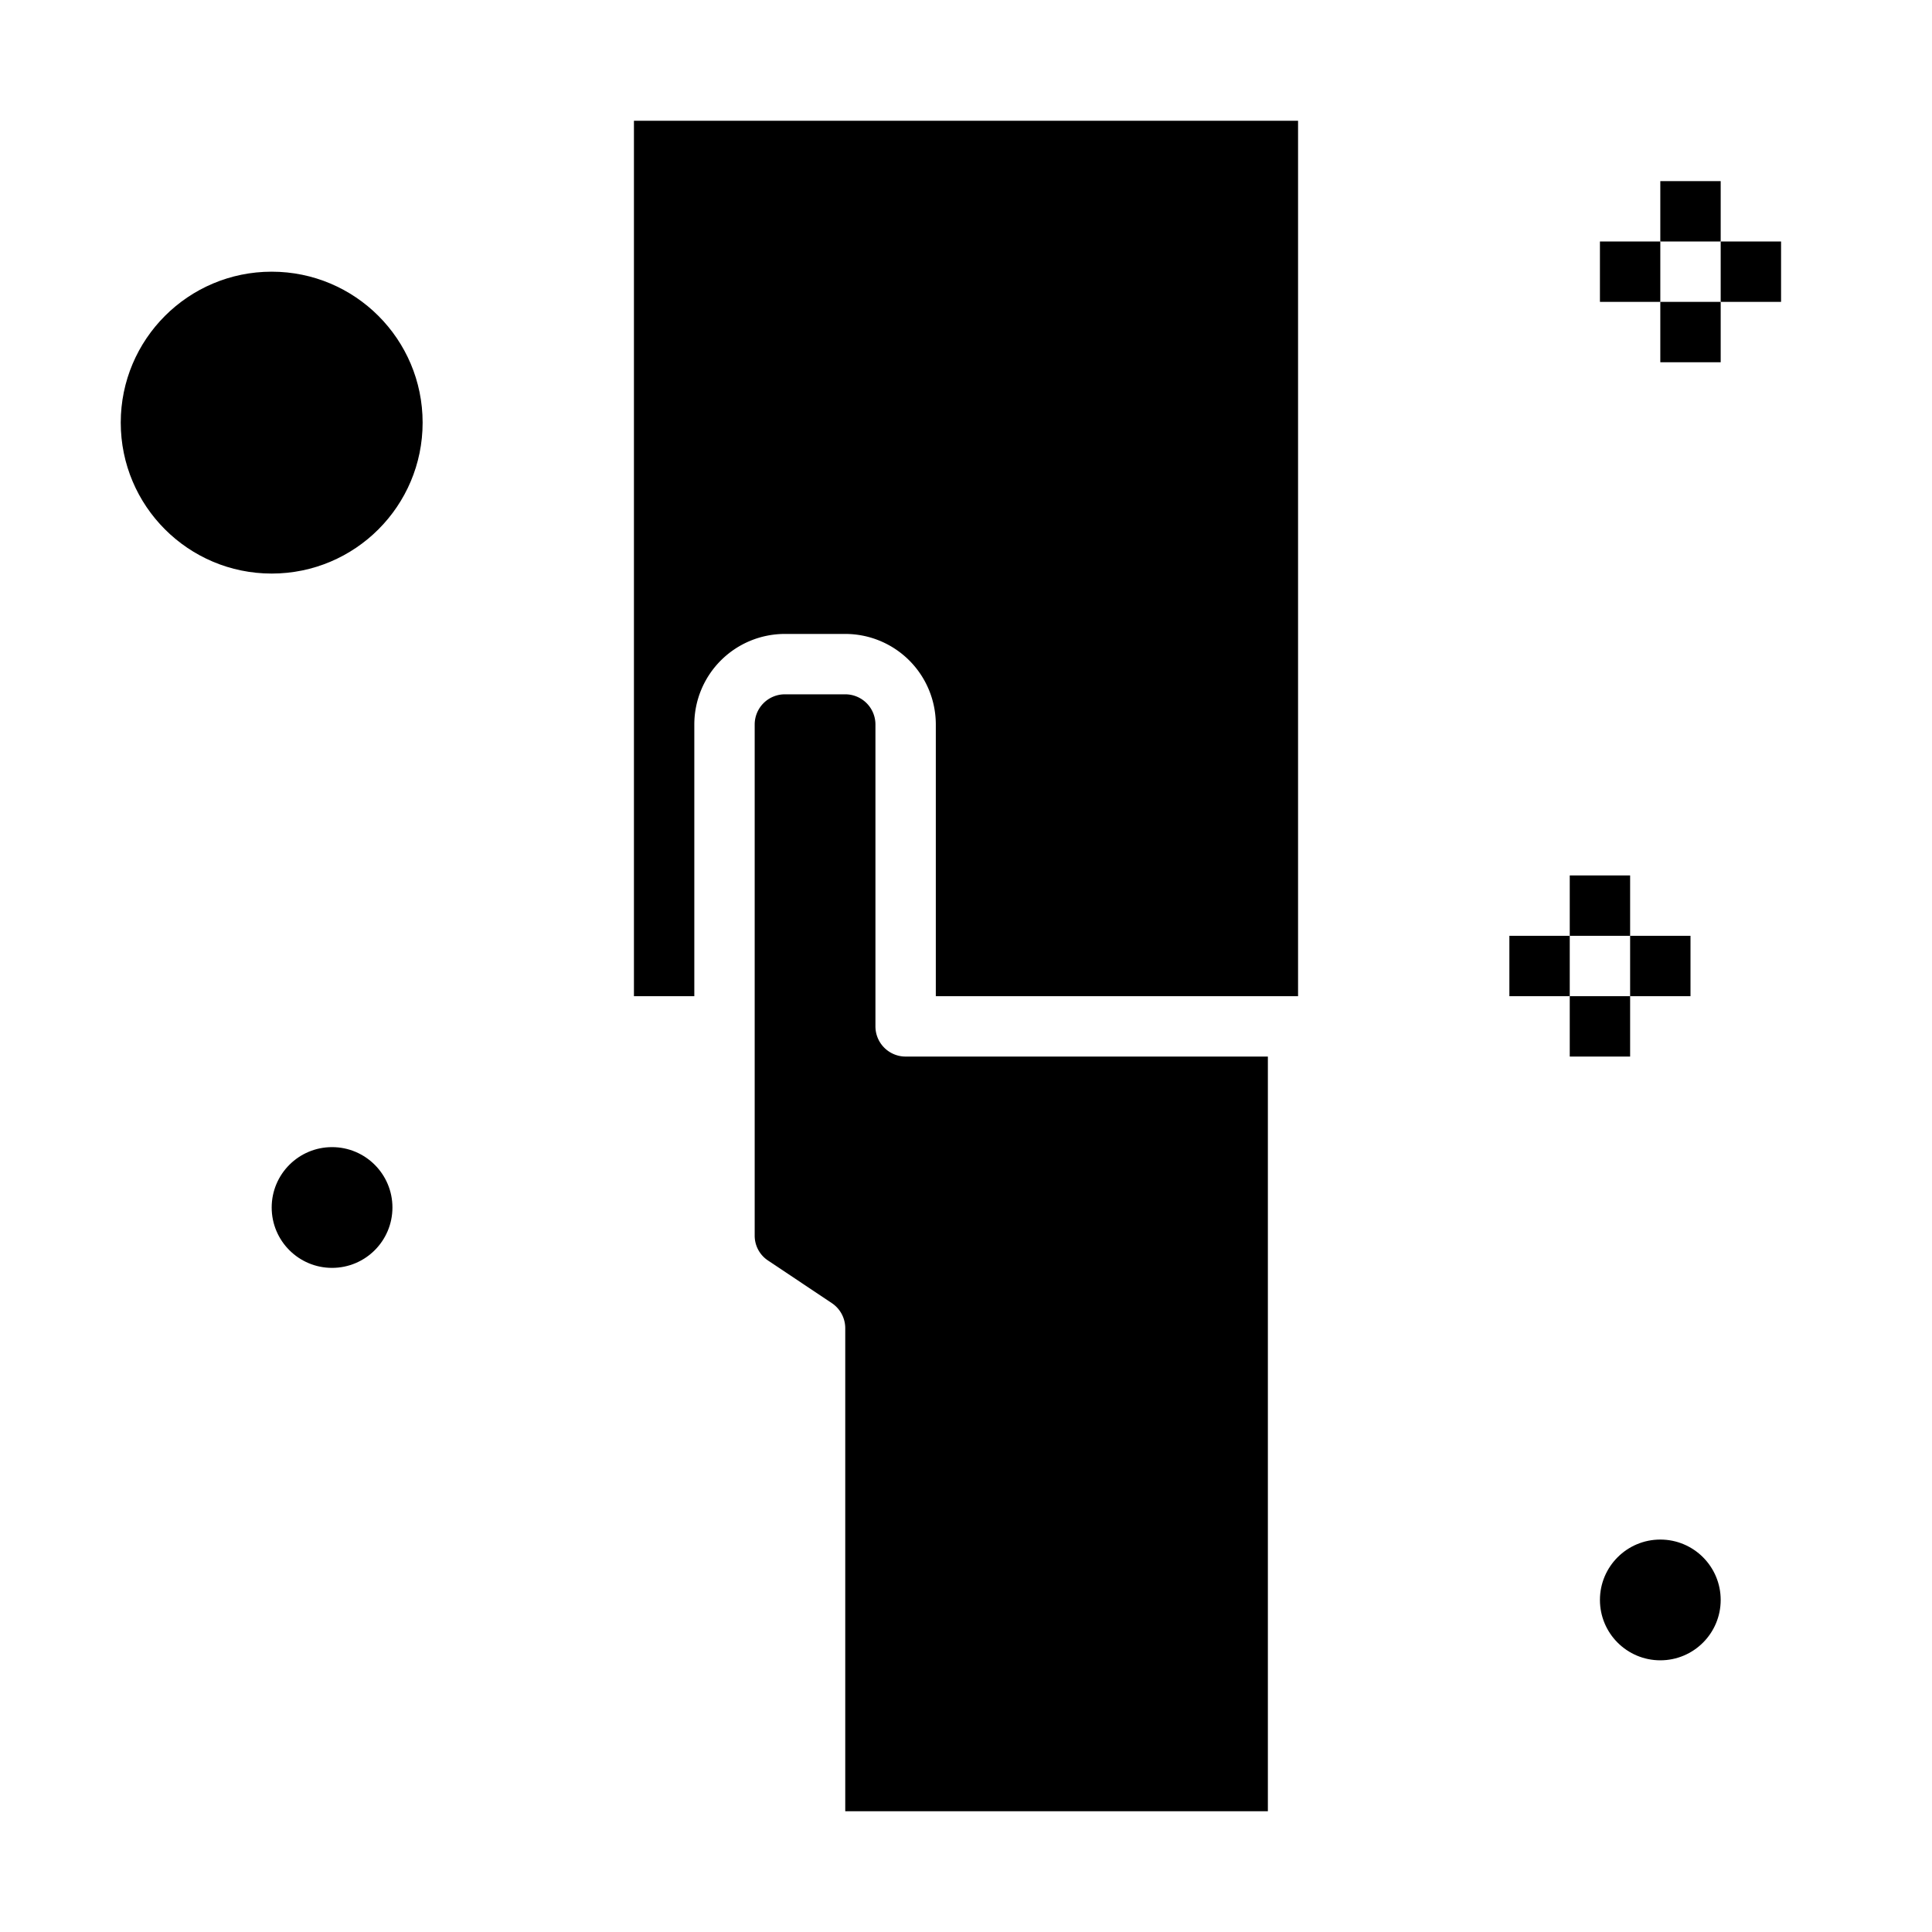 <svg xmlns="http://www.w3.org/2000/svg" viewBox="0 0 64 64" x="0px" y="0px"><g><circle cx="9" cy="14" r="5"></circle><circle cx="11" cy="40" r="2"></circle><circle cx="55" cy="53" r="2"></circle><path d="M43,4H21V33h2V24a3,3,0,0,1,3-3h2a3,3,0,0,1,3,3v9H43Z"></path><path d="M42,60V35H30a1,1,0,0,1-1-1V24a1,1,0,0,0-1-1H26a1,1,0,0,0-1,1V40.93a.985.985,0,0,0,.44.825l2.116,1.413A1,1,0,0,1,28,44V60Z"></path><rect x="52" y="29" width="2" height="2"></rect><rect x="54" y="31" width="2" height="2"></rect><rect x="52" y="33" width="2" height="2"></rect><rect x="50" y="31" width="2" height="2"></rect><rect x="55" y="6" width="2" height="2"></rect><rect x="57" y="8" width="2" height="2"></rect><rect x="55" y="10" width="2" height="2"></rect><rect x="53" y="8" width="2" height="2"></rect></g></svg>